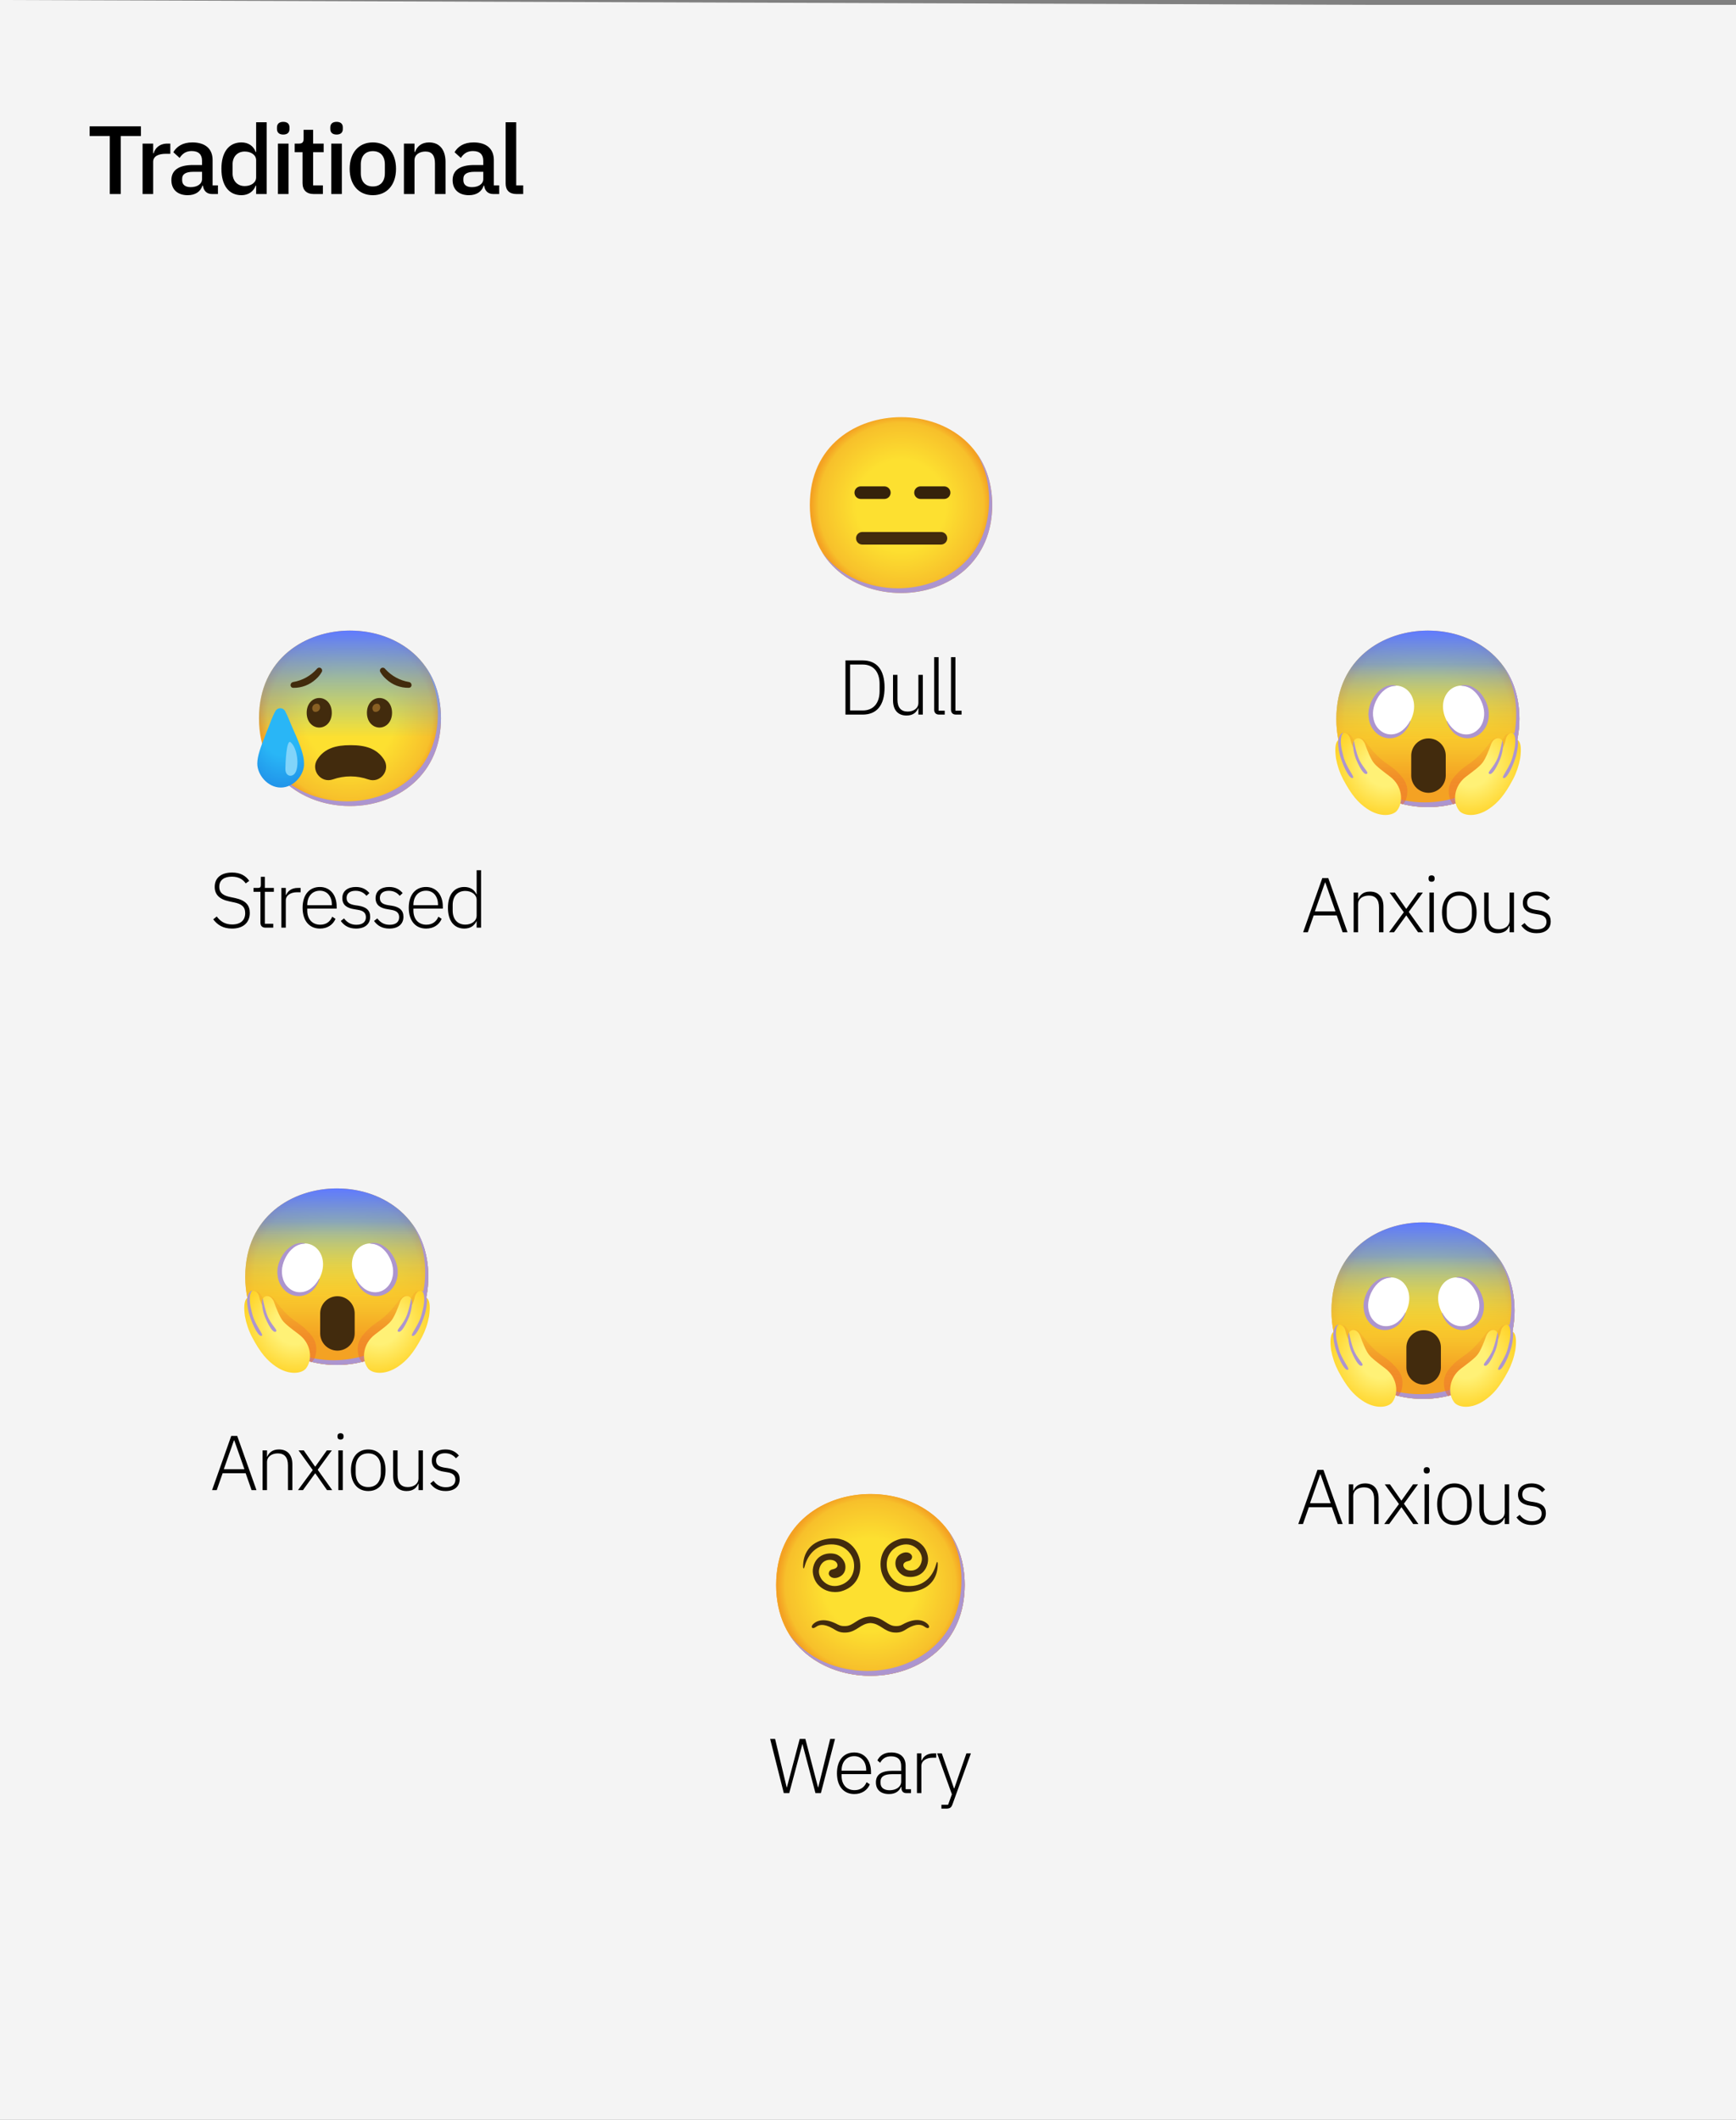 <svg width="358" height="437" viewBox="0 0 358 437" fill="none" xmlns="http://www.w3.org/2000/svg">
<rect x="0" y="0" width="358" height="437" fill="#808080" stroke="none"/>
<path d="M287 1H299H358V437H0V0L281 1H287Z" fill="#F4F4F4"/>
<path d="M185.808 122.254C176.761 122.254 167 116.579 167 104.127C167 91.675 176.761 86 185.808 86C190.834 86 195.471 87.654 198.908 90.669C202.637 93.977 204.616 98.647 204.616 104.127C204.616 109.607 202.637 114.244 198.908 117.552C195.471 120.567 190.802 122.254 185.808 122.254Z" fill="url(#paint0_radial_309_234)"/>
<path d="M201.337 93.351C203.066 96.14 203.967 99.46 203.967 103.154C203.967 108.634 201.989 113.271 198.26 116.579C194.823 119.595 190.153 121.281 185.159 121.281C179.303 121.281 173.161 118.897 169.536 113.842C173.025 119.569 179.588 122.254 185.808 122.254C190.802 122.254 195.471 120.567 198.909 117.552C202.638 114.244 204.616 109.607 204.616 104.127C204.616 99.996 203.491 96.325 201.337 93.351Z" fill="#AC95CF"/>
<path d="M177.507 101.565H182.371" stroke="#35220B" stroke-width="2.594" stroke-linecap="round" stroke-linejoin="round"/>
<path d="M189.829 101.565H194.693" stroke="#35220B" stroke-width="2.594" stroke-linecap="round" stroke-linejoin="round"/>
<path d="M194.044 112.266H177.831C177.114 112.266 176.534 111.686 176.534 110.969C176.534 110.252 177.114 109.672 177.831 109.672H194.044C194.761 109.672 195.341 110.252 195.341 110.969C195.341 111.686 194.761 112.266 194.044 112.266Z" fill="#422B0D"/>
<path d="M174.352 147.317H177.904C180.768 147.317 182.416 145.445 182.416 141.733C182.416 138.021 180.768 136.149 177.904 136.149H174.352V147.317ZM175.312 146.469V136.997H177.92C180.112 136.997 181.392 138.517 181.392 140.997V142.469C181.392 144.949 180.112 146.469 177.92 146.469H175.312ZM189.392 147.317H190.304V139.125H189.392V144.869C189.392 146.101 188.32 146.693 187.184 146.693C185.824 146.693 185.072 145.893 185.072 144.213V139.125H184.16V144.389C184.16 146.389 185.2 147.509 186.944 147.509C188.352 147.509 189.024 146.789 189.328 146.021H189.392V147.317ZM194.824 147.317V146.517H193.56V135.477H192.648V146.325C192.648 146.917 193 147.317 193.656 147.317H194.824ZM198.293 147.317V146.517H197.029V135.477H196.117V146.325C196.117 146.917 196.469 147.317 197.125 147.317H198.293Z" fill="black"/>
<path d="M72.174 166.174C63.147 166.174 53.408 160.512 53.408 148.087C53.408 135.662 63.147 130 72.174 130C77.19 130 81.817 131.65 85.246 134.659C88.967 137.96 90.941 142.619 90.941 148.087C90.941 153.555 88.967 158.182 85.246 161.483C81.817 164.492 77.157 166.174 72.174 166.174Z" fill="url(#paint1_radial_309_234)"/>
<path d="M87.67 137.335C89.395 140.118 90.294 143.431 90.294 147.117C90.294 152.585 88.321 157.212 84.6 160.512C81.17 163.521 76.51 165.204 71.528 165.204C65.684 165.204 59.556 162.826 55.938 157.781C59.42 163.495 65.969 166.174 72.175 166.174C77.158 166.174 81.817 164.492 85.247 161.483C88.968 158.182 90.942 153.555 90.942 148.087C90.942 143.965 89.819 140.302 87.67 137.335Z" fill="#AC95CF"/>
<path d="M72.174 166.174C63.147 166.174 53.408 160.512 53.408 148.087C53.408 135.662 63.147 130 72.174 130C77.19 130 81.817 131.65 85.246 134.659C88.967 137.96 90.941 142.619 90.941 148.087C90.941 153.555 88.967 158.182 85.246 161.483C81.817 164.492 77.157 166.174 72.174 166.174Z" fill="url(#paint2_linear_309_234)"/>
<path d="M72.304 160.059C73.55 160.059 74.786 160.272 75.96 160.683C78.452 161.554 80.61 158.742 79.163 156.542C77.656 154.267 75.31 153.62 72.304 153.62C69.298 153.62 66.956 154.238 65.448 156.532C63.998 158.735 66.159 161.541 68.651 160.674C69.826 160.263 71.061 160.056 72.304 160.059Z" fill="#422B0D"/>
<path d="M57.912 162.356C55.175 162.356 53.059 159.7 53.059 157.425C53.059 155.827 53.774 153.973 54.786 151.404C54.913 151.025 55.081 150.643 55.249 150.223C55.731 149.019 56.155 147.715 56.802 146.586C57.109 146.036 57.805 145.842 58.352 146.149C58.533 146.253 58.685 146.401 58.789 146.586C59.391 147.696 59.805 148.896 60.429 150.297C62.199 154.257 62.694 155.859 62.694 157.458C62.756 159.713 60.607 162.356 57.912 162.356Z" fill="url(#paint3_radial_309_234)"/>
<path d="M60.873 159.331C60.255 160.302 58.85 160.108 58.85 158.519C58.85 157.503 59.057 152.287 59.931 153.018C61.348 154.206 61.753 157.979 60.873 159.331Z" fill="#81D4FA"/>
<path d="M60.459 140.603C59.747 140.73 59.711 141.765 60.488 141.801C62.203 141.826 63.859 141.192 65.121 140.031C65.6 139.616 66.008 139.128 66.322 138.578C66.51 138.309 66.445 137.94 66.18 137.75C65.914 137.559 65.542 137.627 65.351 137.892L65.319 137.924C64.047 139.345 62.336 140.286 60.459 140.603Z" fill="#422B0D"/>
<path d="M79.462 137.934L79.429 137.902C79.242 137.633 78.87 137.569 78.601 137.756C78.332 137.944 78.268 138.316 78.459 138.585C78.776 139.131 79.183 139.62 79.666 140.031C80.927 141.192 82.584 141.823 84.299 141.794C85.076 141.759 85.04 140.723 84.325 140.597C82.448 140.283 80.737 139.345 79.462 137.934Z" fill="#422B0D"/>
<path d="M65.833 143.894C64.478 143.894 63.245 145.039 63.245 146.942C63.245 148.845 64.478 149.987 65.833 149.987C67.192 149.987 68.422 148.841 68.422 146.942C68.422 145.043 67.205 143.894 65.833 143.894Z" fill="#422B0D"/>
<path d="M65.72 145.165C65.26 144.945 64.707 145.139 64.484 145.599C64.312 145.958 64.39 146.388 64.678 146.667C65.137 146.887 65.69 146.693 65.914 146.233C66.085 145.874 66.007 145.444 65.72 145.165Z" fill="#896024"/>
<path d="M78.258 143.894C76.902 143.894 75.669 145.039 75.669 146.942C75.669 148.845 76.902 149.987 78.258 149.987C79.614 149.987 80.846 148.841 80.846 146.942C80.846 145.043 79.614 143.894 78.258 143.894Z" fill="#422B0D"/>
<path d="M78.128 145.165C77.668 144.945 77.115 145.139 76.892 145.599C76.72 145.958 76.798 146.388 77.086 146.667C77.546 146.887 78.099 146.693 78.322 146.233C78.493 145.874 78.416 145.444 78.128 145.165Z" fill="#896024"/>
<path d="M47.846 191.43C50.118 191.43 51.511 190.23 51.511 188.198C51.511 186.662 50.727 185.622 48.502 185.142L47.511 184.934C46.118 184.646 45.222 184.134 45.222 182.806C45.222 181.43 46.215 180.726 47.815 180.726C49.158 180.726 50.054 181.238 50.678 182.118L51.398 181.59C50.663 180.518 49.526 179.878 47.862 179.878C45.718 179.878 44.279 180.886 44.279 182.838C44.279 184.39 45.206 185.398 47.319 185.83L48.31 186.038C49.734 186.342 50.566 186.87 50.566 188.246C50.566 189.718 49.606 190.582 47.879 190.582C46.422 190.582 45.478 189.974 44.694 188.934L43.974 189.526C44.839 190.678 46.023 191.43 47.846 191.43ZM56.347 191.238V190.438H54.619V183.846H56.475V183.046H54.619V180.758H53.787V182.422C53.787 182.886 53.659 183.046 53.211 183.046H52.283V183.846H53.707V190.23C53.707 190.838 54.059 191.238 54.715 191.238H56.347ZM58.938 191.238V185.638C58.938 184.582 59.914 183.942 61.274 183.942H61.994V183.046H61.45C60.042 183.046 59.322 183.75 59.002 184.518H58.938V183.046H58.026V191.238H58.938ZM65.986 191.43C67.538 191.43 68.674 190.63 69.186 189.43L68.514 188.982C68.066 190.054 67.202 190.63 66.034 190.63C64.354 190.63 63.362 189.43 63.362 187.718V187.318H69.426V186.886C69.426 184.486 68.066 182.854 65.97 182.854C63.794 182.854 62.402 184.454 62.402 187.142C62.402 189.83 63.794 191.43 65.986 191.43ZM65.97 183.622C67.442 183.622 68.434 184.758 68.434 186.486V186.614H63.362V186.534C63.362 184.806 64.386 183.622 65.97 183.622ZM73.425 191.43C75.234 191.43 76.338 190.518 76.338 188.998C76.338 187.686 75.553 186.966 73.889 186.71L73.234 186.614C72.066 186.422 71.474 186.054 71.474 185.11C71.474 184.182 72.162 183.638 73.329 183.638C74.466 183.638 75.138 184.166 75.57 184.678L76.177 184.118C75.57 183.382 74.737 182.854 73.377 182.854C71.793 182.854 70.594 183.622 70.594 185.158C70.594 186.63 71.618 187.222 73.106 187.446L73.778 187.558C74.962 187.734 75.457 188.23 75.457 189.094C75.457 190.086 74.737 190.646 73.49 190.646C72.401 190.646 71.618 190.214 70.945 189.334L70.273 189.862C71.01 190.87 72.001 191.43 73.425 191.43ZM80.285 191.43C82.094 191.43 83.198 190.518 83.198 188.998C83.198 187.686 82.413 186.966 80.749 186.71L80.094 186.614C78.925 186.422 78.334 186.054 78.334 185.11C78.334 184.182 79.022 183.638 80.189 183.638C81.326 183.638 81.998 184.166 82.43 184.678L83.037 184.118C82.43 183.382 81.597 182.854 80.237 182.854C78.653 182.854 77.454 183.622 77.454 185.158C77.454 186.63 78.478 187.222 79.966 187.446L80.638 187.558C81.822 187.734 82.317 188.23 82.317 189.094C82.317 190.086 81.597 190.646 80.35 190.646C79.261 190.646 78.478 190.214 77.805 189.334L77.133 189.862C77.87 190.87 78.862 191.43 80.285 191.43ZM87.879 191.43C89.43 191.43 90.567 190.63 91.079 189.43L90.406 188.982C89.959 190.054 89.094 190.63 87.927 190.63C86.246 190.63 85.254 189.43 85.254 187.718V187.318H91.319V186.886C91.319 184.486 89.959 182.854 87.862 182.854C85.686 182.854 84.294 184.454 84.294 187.142C84.294 189.83 85.686 191.43 87.879 191.43ZM87.862 183.622C89.335 183.622 90.326 184.758 90.326 186.486V186.614H85.254V186.534C85.254 184.806 86.278 183.622 87.862 183.622ZM98.294 191.238H99.206V179.398H98.294V184.358H98.246C97.846 183.446 96.998 182.854 95.75 182.854C93.654 182.854 92.374 184.438 92.374 187.142C92.374 189.846 93.654 191.43 95.75 191.43C96.998 191.43 97.814 190.838 98.246 189.926H98.294V191.238ZM95.958 190.614C94.326 190.614 93.35 189.478 93.35 187.718V186.566C93.35 184.806 94.326 183.67 95.958 183.67C97.222 183.67 98.294 184.422 98.294 185.494V188.742C98.294 189.894 97.222 190.614 95.958 190.614Z" fill="black"/>
<path d="M293.457 288.393C284.375 288.393 274.577 282.696 274.577 270.196C274.577 257.697 284.375 252 293.457 252C298.503 252 303.158 253.66 306.608 256.687C310.352 260.008 312.337 264.695 312.337 270.196C312.337 275.698 310.352 280.353 306.608 283.673C303.158 286.7 298.47 288.393 293.457 288.393Z" fill="url(#paint4_radial_309_234)"/>
<path d="M309.043 259.38C310.778 262.179 311.683 265.512 311.683 269.22C311.683 274.721 309.697 279.376 305.954 282.697C302.503 285.724 297.816 287.417 292.803 287.417C286.924 287.417 280.758 285.024 277.119 279.949C280.622 285.698 287.21 288.393 293.454 288.393C298.467 288.393 303.154 286.7 306.605 283.673C310.348 280.353 312.334 275.698 312.334 270.197C312.334 266.05 311.204 262.365 309.043 259.38Z" fill="#AC95CF"/>
<path d="M293.457 288.393C284.375 288.393 274.577 282.696 274.577 270.196C274.577 257.697 284.375 252 293.457 252C298.503 252 303.158 253.66 306.608 256.687C310.352 260.008 312.337 264.695 312.337 270.196C312.337 275.698 310.352 280.353 306.608 283.673C303.158 286.7 298.47 288.393 293.457 288.393Z" fill="url(#paint5_linear_309_234)"/>
<path d="M293.457 288.393C284.375 288.393 274.577 282.696 274.577 270.196C274.577 257.697 284.375 252 293.457 252C298.503 252 303.158 253.66 306.608 256.687C310.352 260.008 312.337 264.695 312.337 270.196C312.337 275.698 310.352 280.353 306.608 283.673C303.158 286.7 298.47 288.393 293.457 288.393Z" fill="url(#paint6_linear_309_234)"/>
<path d="M309.043 259.38C310.778 262.179 311.683 265.512 311.683 269.22C311.683 274.721 309.697 279.376 305.954 282.697C302.503 285.724 297.816 287.417 292.803 287.417C286.924 287.417 280.758 285.024 277.119 279.949C280.622 285.698 287.21 288.393 293.454 288.393C298.467 288.393 303.154 286.7 306.605 283.673C310.348 280.353 312.334 275.698 312.334 270.197C312.334 266.05 311.204 262.365 309.043 259.38Z" fill="#AC95CF"/>
<path d="M293.585 285.442C291.625 285.429 290.04 283.844 290.027 281.884V277.782C290.027 275.816 291.619 274.224 293.585 274.224C295.551 274.224 297.143 275.816 297.143 277.782V281.887C297.13 283.847 295.545 285.429 293.585 285.442Z" fill="#422B0D"/>
<path d="M286.843 263.336C287.507 263.336 288.158 263.528 288.718 263.886C290.554 265.048 291.322 267.792 289.841 270.628C288.819 272.581 287.283 273.483 285.828 273.483C285.164 273.483 284.513 273.29 283.953 272.932C282.117 271.77 281.348 269.026 282.83 266.191C283.852 264.238 285.385 263.336 286.843 263.336Z" fill="white"/>
<path opacity="0.66" d="M311.47 273.487C311.024 273.161 311.08 272.8 309.843 273.298C309.332 273.506 308.746 274.678 308.746 274.678C308.746 274.678 307.863 272.914 306.119 275.261C302.948 279.519 301.561 279.323 299.696 281.276C298.495 282.526 297.457 283.718 297.857 286.084C298.082 287.406 298.71 287.767 298.71 287.767C298.71 287.767 299.094 287.767 302.863 285.814C306.633 283.861 309.924 281.097 311.734 276.67" fill="url(#paint7_linear_309_234)"/>
<path d="M301.315 282.119C302.731 281.045 304.098 280.058 304.743 279.209C305.387 278.359 306.081 276.579 306.497 275.413C306.914 274.248 308.125 273.678 308.776 274.674C308.945 274.941 308.812 275.976 308.776 276.373C309.131 275.784 309.381 275.136 309.518 274.463C309.844 272.874 311.504 272.36 311.797 274.495C311.797 274.495 313.031 274.544 312.484 278.372C312.21 279.863 311.719 281.308 311.019 282.653C309.264 285.96 307.891 287.493 306.113 288.711C303.333 290.612 300.7 290.159 299.876 289.078C298.47 287.22 298.848 283.991 301.315 282.119Z" fill="url(#paint8_radial_309_234)"/>
<path d="M308.76 274.672C308.76 275.307 308.148 277.517 307.917 278.084C307.119 280.183 305.664 281.16 306.071 281.492C306.478 281.824 307.256 281.118 308.379 278.452C308.724 277.543 308.926 276.59 308.972 275.62C308.968 275.291 308.897 274.968 308.76 274.672Z" fill="#AC95CF"/>
<path d="M310.903 273.065C311.316 273.244 311.931 274.422 311.01 277.723C310.441 280.216 308.546 282.156 309.002 282.374C309.539 282.736 310.766 280.701 311.635 277.882C311.863 277.029 312.006 276.157 312.055 275.278C312.068 274.835 311.918 273.185 310.903 273.065Z" fill="#AC95CF"/>
<path opacity="0.66" d="M275.527 273.487C275.973 273.161 275.918 272.8 277.155 273.298C277.666 273.506 278.252 274.678 278.252 274.678C278.252 274.678 279.134 272.914 280.879 275.261C284.049 279.519 285.436 279.323 287.301 281.276C288.499 282.526 289.538 283.718 289.137 286.084C288.916 287.406 288.288 287.767 288.288 287.767C288.288 287.767 287.663 287.767 284.665 286.237C284.407 286.107 284.43 285.974 284.134 285.817C280.364 283.864 277.073 281.101 275.264 276.674" fill="url(#paint9_linear_309_234)"/>
<path d="M285.685 282.119C284.269 281.045 282.902 280.058 282.257 279.209C281.613 278.359 280.919 276.579 280.499 275.413C280.08 274.248 278.872 273.678 278.237 274.674C278.068 274.941 278.201 275.976 278.237 276.373C277.879 275.784 277.622 275.136 277.482 274.463C277.156 272.874 275.496 272.36 275.203 274.495C275.203 274.495 273.97 274.544 274.516 278.372C274.79 279.863 275.281 281.308 275.981 282.653C277.733 285.96 279.109 287.493 280.887 288.711C283.663 290.612 286.297 290.159 287.124 289.078C288.52 287.22 288.152 283.991 285.685 282.119Z" fill="url(#paint10_radial_309_234)"/>
<path d="M278.236 274.672C278.236 275.307 278.848 277.517 279.08 278.084C279.877 280.183 281.329 281.16 280.925 281.492C280.522 281.824 279.737 281.118 278.614 278.452C278.269 277.543 278.07 276.59 278.025 275.62C278.025 275.291 278.097 274.968 278.236 274.672Z" fill="#AC95CF"/>
<path d="M276.092 273.065C275.682 273.244 275.066 274.422 275.988 277.716C276.557 280.21 278.452 282.15 277.996 282.368C277.459 282.729 276.232 280.695 275.363 277.876C275.135 277.023 274.991 276.15 274.943 275.272C274.93 274.835 275.079 273.185 276.092 273.065Z" fill="#AC95CF"/>
<path d="M289.883 270.647C289.642 271.497 289.196 272.272 288.581 272.907C287.917 273.593 287.041 274.036 286.097 274.166C285.085 274.293 284.06 274.03 283.233 273.434C282.419 272.841 281.807 272.008 281.485 271.054C281.41 270.823 281.348 270.586 281.302 270.345C281.26 270.107 281.231 269.866 281.215 269.625L281.192 269.251L281.208 268.893C281.218 268.655 281.244 268.421 281.289 268.186C281.468 267.288 281.823 266.432 282.331 265.67C282.823 264.892 283.493 264.244 284.284 263.776C285.056 263.31 285.97 263.141 286.859 263.297V263.392C286.035 263.408 285.235 263.688 284.58 264.189C283.929 264.687 283.392 265.322 283.005 266.045C282.598 266.754 282.325 267.529 282.191 268.336C282.067 269.144 282.136 269.967 282.393 270.742C282.64 271.517 283.119 272.2 283.767 272.695C284.414 273.199 285.225 273.45 286.045 273.398C286.859 273.339 287.637 273.027 288.265 272.506C288.9 271.982 289.421 271.338 289.798 270.605L289.883 270.647Z" fill="#AC95CF"/>
<path d="M300.359 263.336C301.817 263.336 303.35 264.248 304.373 266.191C305.86 269.013 305.086 271.77 303.25 272.932C302.69 273.294 302.039 273.486 301.375 273.486C299.92 273.486 298.383 272.574 297.361 270.631C295.864 267.805 296.648 265.048 298.484 263.886C299.044 263.528 299.695 263.336 300.359 263.336Z" fill="white"/>
<path d="M300.36 263.285C301.249 263.129 302.164 263.298 302.935 263.764C303.726 264.232 304.397 264.88 304.888 265.658C305.399 266.43 305.754 267.292 305.93 268.2C305.972 268.435 306.002 268.669 306.011 268.907V269.265V269.626C305.992 270.111 305.901 270.593 305.744 271.055C305.422 272.009 304.813 272.839 303.996 273.432C303.17 274.03 302.147 274.291 301.135 274.164C300.181 274.037 299.299 273.594 298.632 272.904C298.017 272.273 297.567 271.498 297.33 270.648L297.414 270.603C297.789 271.332 298.306 271.98 298.938 272.507C299.569 273.031 300.347 273.344 301.164 273.402C301.985 273.454 302.795 273.204 303.443 272.699C304.087 272.201 304.566 271.521 304.813 270.746C305.071 269.971 305.139 269.148 305.015 268.34C304.888 267.533 304.618 266.752 304.214 266.039C303.827 265.316 303.29 264.682 302.639 264.184C301.985 263.682 301.184 263.402 300.36 263.386V263.285Z" fill="#AC95CF"/>
<path d="M276.887 314.191L272.919 303.023H271.687L267.735 314.191H268.695L269.911 310.719H274.663L275.879 314.191H276.887ZM274.407 309.887H270.151L272.247 303.935H272.311L274.407 309.887ZM279.063 314.191V308.431C279.063 307.215 280.135 306.623 281.287 306.623C282.647 306.623 283.383 307.423 283.383 309.087V314.191H284.295V308.927C284.295 306.927 283.271 305.807 281.527 305.807C280.215 305.807 279.479 306.447 279.111 307.295H279.063V305.999H278.151V314.191H279.063ZM285.454 314.191H286.478L288.99 310.735H289.022L291.438 314.191H292.51L289.518 309.999L292.43 305.999H291.406L289.022 309.343H288.974L286.638 305.999H285.566L288.494 310.063L285.454 314.191ZM294.225 303.775C294.657 303.775 294.849 303.535 294.849 303.199V303.039C294.849 302.703 294.657 302.463 294.225 302.463C293.793 302.463 293.601 302.703 293.601 303.039V303.199C293.601 303.535 293.793 303.775 294.225 303.775ZM293.777 314.191H294.689V305.999H293.777V314.191ZM299.94 314.383C302.1 314.383 303.508 312.783 303.508 310.095C303.508 307.407 302.1 305.807 299.94 305.807C297.78 305.807 296.372 307.407 296.372 310.095C296.372 312.783 297.78 314.383 299.94 314.383ZM299.94 313.567C298.356 313.567 297.348 312.511 297.348 310.607V309.583C297.348 307.663 298.356 306.623 299.94 306.623C301.524 306.623 302.532 307.679 302.532 309.583V310.607C302.532 312.527 301.524 313.567 299.94 313.567ZM310.305 314.191H311.217V305.999H310.305V311.743C310.305 312.975 309.233 313.567 308.097 313.567C306.737 313.567 305.985 312.767 305.985 311.087V305.999H305.073V311.263C305.073 313.263 306.113 314.383 307.857 314.383C309.265 314.383 309.937 313.663 310.241 312.895H310.305V314.191ZM315.88 314.383C317.688 314.383 318.792 313.471 318.792 311.951C318.792 310.639 318.008 309.919 316.344 309.663L315.688 309.567C314.52 309.375 313.928 309.007 313.928 308.063C313.928 307.135 314.616 306.591 315.784 306.591C316.92 306.591 317.592 307.119 318.024 307.631L318.632 307.071C318.024 306.335 317.192 305.807 315.832 305.807C314.248 305.807 313.048 306.575 313.048 308.111C313.048 309.583 314.072 310.175 315.56 310.399L316.232 310.511C317.416 310.687 317.912 311.183 317.912 312.047C317.912 313.039 317.192 313.599 315.944 313.599C314.856 313.599 314.072 313.167 313.4 312.287L312.728 312.815C313.464 313.823 314.456 314.383 315.88 314.383Z" fill="black"/>
<path d="M69.457 281.393C60.375 281.393 50.577 275.696 50.577 263.197C50.577 250.697 60.375 245 69.457 245C74.503 245 79.158 246.66 82.608 249.687C86.352 253.008 88.337 257.695 88.337 263.197C88.337 268.698 86.352 273.353 82.608 276.673C79.158 279.7 74.47 281.393 69.457 281.393Z" fill="url(#paint11_radial_309_234)"/>
<path d="M85.043 252.38C86.778 255.179 87.683 258.512 87.683 262.22C87.683 267.721 85.697 272.376 81.954 275.697C78.503 278.724 73.816 280.417 68.802 280.417C62.924 280.417 56.758 278.024 53.119 272.949C56.622 278.698 63.21 281.393 69.454 281.393C74.467 281.393 79.154 279.701 82.605 276.673C86.348 273.353 88.334 268.698 88.334 263.197C88.334 259.05 87.204 255.365 85.043 252.38Z" fill="#AC95CF"/>
<path d="M69.457 281.393C60.375 281.393 50.577 275.696 50.577 263.197C50.577 250.697 60.375 245 69.457 245C74.503 245 79.158 246.66 82.608 249.687C86.352 253.008 88.337 257.695 88.337 263.197C88.337 268.698 86.352 273.353 82.608 276.673C79.158 279.7 74.47 281.393 69.457 281.393Z" fill="url(#paint12_linear_309_234)"/>
<path d="M69.457 281.393C60.375 281.393 50.577 275.696 50.577 263.197C50.577 250.697 60.375 245 69.457 245C74.503 245 79.158 246.66 82.608 249.687C86.352 253.008 88.337 257.695 88.337 263.197C88.337 268.698 86.352 273.353 82.608 276.673C79.158 279.7 74.47 281.393 69.457 281.393Z" fill="url(#paint13_linear_309_234)"/>
<path d="M85.043 252.38C86.778 255.179 87.683 258.512 87.683 262.22C87.683 267.721 85.697 272.376 81.954 275.697C78.503 278.724 73.816 280.417 68.802 280.417C62.924 280.417 56.758 278.024 53.119 272.949C56.622 278.698 63.21 281.393 69.454 281.393C74.467 281.393 79.154 279.701 82.605 276.673C86.348 273.353 88.334 268.698 88.334 263.197C88.334 259.05 87.204 255.365 85.043 252.38Z" fill="#AC95CF"/>
<path d="M69.585 278.442C67.625 278.429 66.04 276.844 66.027 274.884V270.782C66.027 268.816 67.619 267.224 69.585 267.224C71.551 267.224 73.143 268.816 73.143 270.782V274.887C73.13 276.847 71.544 278.429 69.585 278.442Z" fill="#422B0D"/>
<path d="M62.843 256.336C63.507 256.336 64.158 256.528 64.718 256.886C66.554 258.048 67.322 260.792 65.841 263.628C64.819 265.581 63.283 266.483 61.828 266.483C61.163 266.483 60.512 266.29 59.953 265.932C58.117 264.77 57.348 262.026 58.83 259.191C59.852 257.238 61.385 256.336 62.843 256.336Z" fill="white"/>
<path opacity="0.66" d="M87.47 266.487C87.024 266.161 87.08 265.8 85.843 266.298C85.332 266.506 84.746 267.678 84.746 267.678C84.746 267.678 83.864 265.914 82.119 268.261C78.948 272.519 77.561 272.323 75.696 274.277C74.495 275.527 73.457 276.718 73.857 279.084C74.082 280.406 74.71 280.767 74.71 280.767C74.71 280.767 75.094 280.767 78.864 278.814C82.633 276.861 85.924 274.097 87.734 269.67" fill="url(#paint14_linear_309_234)"/>
<path d="M77.315 275.119C78.731 274.045 80.098 273.058 80.743 272.209C81.387 271.359 82.081 269.579 82.497 268.413C82.914 267.248 84.125 266.678 84.776 267.674C84.945 267.941 84.812 268.976 84.776 269.373C85.131 268.784 85.381 268.136 85.518 267.463C85.844 265.874 87.504 265.36 87.797 267.495C87.797 267.495 89.031 267.544 88.484 271.372C88.21 272.863 87.719 274.308 87.019 275.653C85.264 278.96 83.891 280.493 82.113 281.711C79.333 283.612 76.7 283.159 75.876 282.078C74.47 280.22 74.848 276.991 77.315 275.119Z" fill="url(#paint15_radial_309_234)"/>
<path d="M84.76 267.672C84.76 268.307 84.148 270.517 83.917 271.084C83.119 273.183 81.664 274.16 82.071 274.492C82.478 274.824 83.256 274.117 84.379 271.451C84.724 270.543 84.926 269.589 84.971 268.619C84.968 268.291 84.897 267.968 84.76 267.672Z" fill="#AC95CF"/>
<path d="M86.903 266.065C87.316 266.244 87.931 267.422 87.01 270.723C86.44 273.216 84.546 275.156 85.002 275.374C85.539 275.736 86.766 273.701 87.635 270.882C87.863 270.029 88.006 269.157 88.055 268.278C88.068 267.835 87.918 266.185 86.903 266.065Z" fill="#AC95CF"/>
<path opacity="0.66" d="M51.527 266.487C51.973 266.161 51.918 265.8 53.155 266.298C53.666 266.506 54.252 267.678 54.252 267.678C54.252 267.678 55.134 265.914 56.879 268.261C60.049 272.519 61.436 272.323 63.301 274.276C64.499 275.526 65.537 276.718 65.137 279.084C64.916 280.406 64.287 280.767 64.287 280.767C64.287 280.767 63.662 280.767 60.664 279.237C60.407 279.107 60.43 278.974 60.134 278.817C56.364 276.864 53.073 274.101 51.263 269.674" fill="url(#paint16_linear_309_234)"/>
<path d="M61.685 275.119C60.269 274.045 58.902 273.058 58.257 272.209C57.613 271.359 56.919 269.579 56.499 268.413C56.08 267.248 54.872 266.678 54.237 267.674C54.068 267.941 54.201 268.976 54.237 269.373C53.879 268.784 53.622 268.136 53.482 267.463C53.156 265.874 51.496 265.36 51.203 267.495C51.203 267.495 49.969 267.544 50.516 271.372C50.79 272.863 51.281 274.308 51.981 275.653C53.733 278.96 55.109 280.493 56.887 281.711C59.663 283.612 62.297 283.159 63.124 282.078C64.52 280.22 64.152 276.991 61.685 275.119Z" fill="url(#paint17_radial_309_234)"/>
<path d="M54.236 267.672C54.236 268.307 54.849 270.517 55.08 271.084C55.877 273.183 57.329 274.16 56.925 274.492C56.522 274.824 55.737 274.117 54.614 271.451C54.269 270.543 54.071 269.589 54.025 268.619C54.025 268.291 54.096 267.968 54.236 267.672Z" fill="#AC95CF"/>
<path d="M52.092 266.065C51.681 266.244 51.066 267.422 51.987 270.716C52.557 273.21 54.452 275.15 53.996 275.368C53.459 275.729 52.232 273.695 51.362 270.876C51.135 270.023 50.991 269.15 50.943 268.272C50.93 267.835 51.079 266.185 52.092 266.065Z" fill="#AC95CF"/>
<path d="M65.883 263.647C65.642 264.497 65.196 265.272 64.581 265.907C63.917 266.593 63.041 267.036 62.097 267.166C61.085 267.293 60.06 267.03 59.233 266.434C58.419 265.841 57.807 265.008 57.485 264.054C57.41 263.823 57.348 263.586 57.303 263.345C57.26 263.107 57.231 262.866 57.215 262.625L57.192 262.251L57.208 261.893C57.218 261.655 57.244 261.421 57.289 261.187C57.468 260.288 57.823 259.432 58.331 258.67C58.823 257.892 59.493 257.245 60.284 256.776C61.056 256.31 61.97 256.141 62.859 256.297V256.392C62.035 256.408 61.235 256.688 60.581 257.189C59.929 257.687 59.392 258.322 59.005 259.045C58.598 259.754 58.325 260.529 58.191 261.336C58.068 262.144 58.136 262.967 58.393 263.742C58.64 264.517 59.119 265.2 59.767 265.695C60.414 266.2 61.225 266.45 62.045 266.398C62.859 266.34 63.637 266.027 64.265 265.506C64.9 264.982 65.421 264.338 65.799 263.605L65.883 263.647Z" fill="#AC95CF"/>
<path d="M76.359 256.336C77.817 256.336 79.35 257.248 80.373 259.191C81.86 262.013 81.085 264.77 79.249 265.932C78.69 266.294 78.039 266.486 77.374 266.486C75.919 266.486 74.383 265.574 73.361 263.631C71.864 260.805 72.648 258.048 74.484 256.886C75.044 256.528 75.695 256.336 76.359 256.336Z" fill="white"/>
<path d="M76.36 256.285C77.249 256.129 78.164 256.298 78.935 256.764C79.726 257.232 80.397 257.88 80.888 258.658C81.399 259.43 81.754 260.292 81.93 261.201C81.972 261.435 82.001 261.669 82.011 261.907V262.265V262.626C81.992 263.111 81.901 263.593 81.744 264.055C81.422 265.009 80.813 265.839 79.996 266.432C79.169 267.031 78.147 267.291 77.135 267.164C76.181 267.037 75.299 266.594 74.632 265.904C74.017 265.273 73.567 264.498 73.33 263.648L73.414 263.603C73.789 264.332 74.306 264.98 74.938 265.507C75.569 266.031 76.347 266.344 77.164 266.402C77.985 266.454 78.795 266.204 79.443 265.699C80.088 265.201 80.566 264.521 80.813 263.746C81.07 262.971 81.139 262.148 81.015 261.34C80.888 260.533 80.618 259.752 80.214 259.039C79.827 258.316 79.29 257.682 78.639 257.184C77.985 256.682 77.184 256.402 76.36 256.386V256.285Z" fill="#AC95CF"/>
<path d="M52.887 307.191L48.919 296.023H47.687L43.735 307.191H44.695L45.911 303.719H50.663L51.879 307.191H52.887ZM50.407 302.887H46.151L48.247 296.935H48.311L50.407 302.887ZM55.063 307.191V301.431C55.063 300.215 56.135 299.623 57.287 299.623C58.647 299.623 59.383 300.423 59.383 302.087V307.191H60.295V301.927C60.295 299.927 59.271 298.807 57.527 298.807C56.215 298.807 55.479 299.447 55.111 300.295H55.063V298.999H54.151V307.191H55.063ZM61.454 307.191H62.478L64.99 303.735H65.022L67.438 307.191H68.51L65.518 302.999L68.43 298.999H67.406L65.022 302.343H64.974L62.638 298.999H61.566L64.494 303.063L61.454 307.191ZM70.225 296.775C70.657 296.775 70.849 296.535 70.849 296.199V296.039C70.849 295.703 70.657 295.463 70.225 295.463C69.793 295.463 69.601 295.703 69.601 296.039V296.199C69.601 296.535 69.793 296.775 70.225 296.775ZM69.777 307.191H70.689V298.999H69.777V307.191ZM75.94 307.383C78.1 307.383 79.508 305.783 79.508 303.095C79.508 300.407 78.1 298.807 75.94 298.807C73.78 298.807 72.372 300.407 72.372 303.095C72.372 305.783 73.78 307.383 75.94 307.383ZM75.94 306.567C74.356 306.567 73.348 305.511 73.348 303.607V302.583C73.348 300.663 74.356 299.623 75.94 299.623C77.524 299.623 78.532 300.679 78.532 302.583V303.607C78.532 305.527 77.524 306.567 75.94 306.567ZM86.305 307.191H87.217V298.999H86.305V304.743C86.305 305.975 85.233 306.567 84.097 306.567C82.737 306.567 81.985 305.767 81.985 304.087V298.999H81.073V304.263C81.073 306.263 82.113 307.383 83.857 307.383C85.265 307.383 85.937 306.663 86.241 305.895H86.305V307.191ZM91.88 307.383C93.688 307.383 94.792 306.471 94.792 304.951C94.792 303.639 94.008 302.919 92.344 302.663L91.688 302.567C90.52 302.375 89.928 302.007 89.928 301.063C89.928 300.135 90.616 299.591 91.784 299.591C92.92 299.591 93.592 300.119 94.024 300.631L94.632 300.071C94.024 299.335 93.192 298.807 91.832 298.807C90.248 298.807 89.048 299.575 89.048 301.111C89.048 302.583 90.072 303.175 91.56 303.399L92.232 303.511C93.416 303.687 93.912 304.183 93.912 305.047C93.912 306.039 93.192 306.599 91.944 306.599C90.856 306.599 90.072 306.167 89.4 305.287L88.728 305.815C89.464 306.823 90.456 307.383 91.88 307.383Z" fill="black"/>
<path d="M294.457 166.393C285.375 166.393 275.577 160.696 275.577 148.197C275.577 135.697 285.375 130 294.457 130C299.503 130 304.158 131.66 307.608 134.687C311.352 138.008 313.337 142.695 313.337 148.197C313.337 153.698 311.352 158.353 307.608 161.673C304.158 164.7 299.47 166.393 294.457 166.393Z" fill="url(#paint18_radial_309_234)"/>
<path d="M310.043 137.38C311.778 140.179 312.683 143.513 312.683 147.22C312.683 152.721 310.697 157.376 306.954 160.697C303.503 163.724 298.816 165.417 293.803 165.417C287.924 165.417 281.758 163.024 278.119 157.949C281.622 163.698 288.21 166.393 294.454 166.393C299.467 166.393 304.154 164.701 307.605 161.673C311.348 158.353 313.334 153.698 313.334 148.197C313.334 144.05 312.204 140.365 310.043 137.38Z" fill="#AC95CF"/>
<path d="M294.457 166.393C285.375 166.393 275.577 160.696 275.577 148.197C275.577 135.697 285.375 130 294.457 130C299.503 130 304.158 131.66 307.608 134.687C311.352 138.008 313.337 142.695 313.337 148.197C313.337 153.698 311.352 158.353 307.608 161.673C304.158 164.7 299.47 166.393 294.457 166.393Z" fill="url(#paint19_linear_309_234)"/>
<path d="M294.457 166.393C285.375 166.393 275.577 160.696 275.577 148.197C275.577 135.697 285.375 130 294.457 130C299.503 130 304.158 131.66 307.608 134.687C311.352 138.008 313.337 142.695 313.337 148.197C313.337 153.698 311.352 158.353 307.608 161.673C304.158 164.7 299.47 166.393 294.457 166.393Z" fill="url(#paint20_linear_309_234)"/>
<path d="M310.043 137.38C311.778 140.179 312.683 143.513 312.683 147.22C312.683 152.721 310.697 157.376 306.954 160.697C303.503 163.724 298.816 165.417 293.803 165.417C287.924 165.417 281.758 163.024 278.119 157.949C281.622 163.698 288.21 166.393 294.454 166.393C299.467 166.393 304.154 164.701 307.605 161.673C311.348 158.353 313.334 153.698 313.334 148.197C313.334 144.05 312.204 140.365 310.043 137.38Z" fill="#AC95CF"/>
<path d="M294.585 163.442C292.625 163.429 291.04 161.844 291.027 159.884V155.783C291.027 153.816 292.619 152.225 294.585 152.225C296.551 152.225 298.143 153.816 298.143 155.783V159.887C298.13 161.847 296.545 163.429 294.585 163.442Z" fill="#422B0D"/>
<path d="M287.843 141.336C288.507 141.336 289.158 141.528 289.718 141.886C291.554 143.048 292.322 145.793 290.841 148.628C289.819 150.581 288.283 151.483 286.828 151.483C286.164 151.483 285.513 151.291 284.953 150.932C283.117 149.77 282.348 147.026 283.83 144.191C284.852 142.238 286.385 141.336 287.843 141.336Z" fill="white"/>
<path opacity="0.66" d="M312.47 151.487C312.024 151.161 312.08 150.8 310.843 151.298C310.332 151.506 309.746 152.678 309.746 152.678C309.746 152.678 308.863 150.914 307.119 153.261C303.948 157.519 302.561 157.323 300.696 159.277C299.495 160.527 298.457 161.718 298.857 164.084C299.082 165.406 299.71 165.767 299.71 165.767C299.71 165.767 300.094 165.767 303.863 163.814C307.633 161.861 310.924 159.097 312.734 154.67" fill="url(#paint21_linear_309_234)"/>
<path d="M302.315 160.119C303.731 159.045 305.098 158.058 305.743 157.209C306.387 156.359 307.081 154.579 307.497 153.413C307.914 152.248 309.125 151.678 309.776 152.674C309.945 152.941 309.812 153.976 309.776 154.374C310.131 153.784 310.381 153.137 310.518 152.463C310.844 150.874 312.504 150.36 312.797 152.495C312.797 152.495 314.031 152.544 313.484 156.372C313.21 157.863 312.719 159.308 312.019 160.653C310.264 163.96 308.891 165.493 307.113 166.711C304.333 168.612 301.7 168.159 300.876 167.079C299.47 165.22 299.848 161.991 302.315 160.119Z" fill="url(#paint22_radial_309_234)"/>
<path d="M309.76 152.672C309.76 153.307 309.148 155.517 308.917 156.084C308.119 158.183 306.664 159.16 307.071 159.492C307.478 159.824 308.256 159.118 309.379 156.452C309.724 155.543 309.926 154.59 309.972 153.62C309.968 153.291 309.897 152.969 309.76 152.672Z" fill="#AC95CF"/>
<path d="M311.903 151.065C312.316 151.244 312.931 152.422 312.01 155.723C311.441 158.216 309.546 160.156 310.002 160.374C310.539 160.736 311.766 158.701 312.635 155.882C312.863 155.029 313.006 154.157 313.055 153.278C313.068 152.835 312.918 151.185 311.903 151.065Z" fill="#AC95CF"/>
<path opacity="0.66" d="M276.527 151.487C276.973 151.161 276.918 150.8 278.155 151.298C278.666 151.506 279.252 152.678 279.252 152.678C279.252 152.678 280.134 150.914 281.879 153.261C285.049 157.519 286.436 157.323 288.301 159.276C289.499 160.526 290.538 161.718 290.137 164.084C289.916 165.406 289.288 165.767 289.288 165.767C289.288 165.767 288.663 165.767 285.665 164.237C285.407 164.107 285.43 163.974 285.134 163.817C281.364 161.864 278.073 159.101 276.264 154.674" fill="url(#paint23_linear_309_234)"/>
<path d="M286.685 160.119C285.269 159.045 283.902 158.058 283.257 157.209C282.613 156.359 281.919 154.579 281.499 153.413C281.08 152.248 279.872 151.678 279.237 152.674C279.068 152.941 279.201 153.976 279.237 154.374C278.879 153.784 278.622 153.137 278.482 152.463C278.156 150.874 276.496 150.36 276.203 152.495C276.203 152.495 274.97 152.544 275.516 156.372C275.79 157.863 276.281 159.308 276.981 160.653C278.733 163.96 280.109 165.493 281.887 166.711C284.663 168.612 287.297 168.159 288.124 167.079C289.52 165.22 289.152 161.991 286.685 160.119Z" fill="url(#paint24_radial_309_234)"/>
<path d="M279.236 152.672C279.236 153.307 279.848 155.517 280.08 156.084C280.877 158.183 282.329 159.16 281.925 159.492C281.522 159.824 280.737 159.118 279.614 156.452C279.269 155.543 279.07 154.59 279.025 153.62C279.025 153.291 279.097 152.969 279.236 152.672Z" fill="#AC95CF"/>
<path d="M277.092 151.065C276.682 151.244 276.066 152.422 276.988 155.716C277.557 158.21 279.452 160.15 278.996 160.368C278.459 160.729 277.232 158.695 276.363 155.876C276.135 155.023 275.991 154.15 275.943 153.272C275.93 152.835 276.079 151.185 277.092 151.065Z" fill="#AC95CF"/>
<path d="M290.883 148.647C290.642 149.497 290.196 150.272 289.581 150.907C288.917 151.593 288.041 152.036 287.097 152.166C286.085 152.293 285.06 152.03 284.233 151.434C283.419 150.841 282.807 150.008 282.485 149.054C282.41 148.823 282.348 148.586 282.302 148.345C282.26 148.107 282.231 147.866 282.215 147.625L282.192 147.251L282.208 146.893C282.218 146.655 282.244 146.421 282.289 146.187C282.468 145.288 282.823 144.432 283.331 143.67C283.823 142.892 284.493 142.245 285.284 141.776C286.056 141.31 286.97 141.141 287.859 141.297V141.392C287.035 141.408 286.235 141.688 285.58 142.189C284.929 142.687 284.392 143.322 284.005 144.045C283.598 144.754 283.325 145.529 283.191 146.336C283.067 147.144 283.136 147.967 283.393 148.742C283.64 149.517 284.119 150.2 284.767 150.695C285.414 151.2 286.225 151.45 287.045 151.398C287.859 151.34 288.637 151.027 289.265 150.506C289.9 149.982 290.421 149.338 290.798 148.605L290.883 148.647Z" fill="#AC95CF"/>
<path d="M301.359 141.336C302.817 141.336 304.35 142.248 305.373 144.191C306.86 147.013 306.086 149.77 304.25 150.932C303.69 151.294 303.039 151.486 302.375 151.486C300.92 151.486 299.383 150.574 298.361 148.631C296.864 145.806 297.648 143.048 299.484 141.886C300.044 141.528 300.695 141.336 301.359 141.336Z" fill="white"/>
<path d="M301.36 141.285C302.249 141.129 303.164 141.298 303.935 141.764C304.726 142.232 305.397 142.88 305.888 143.658C306.399 144.43 306.754 145.292 306.93 146.201C306.972 146.435 307.002 146.669 307.011 146.907V147.265V147.626C306.992 148.111 306.901 148.593 306.744 149.055C306.422 150.009 305.813 150.839 304.996 151.432C304.17 152.031 303.147 152.291 302.135 152.164C301.181 152.037 300.299 151.594 299.632 150.904C299.017 150.273 298.567 149.498 298.33 148.648L298.414 148.603C298.789 149.332 299.306 149.98 299.938 150.507C300.569 151.031 301.347 151.344 302.164 151.402C302.985 151.454 303.795 151.204 304.443 150.699C305.087 150.201 305.566 149.521 305.813 148.746C306.071 147.971 306.139 147.148 306.015 146.34C305.888 145.533 305.618 144.752 305.214 144.039C304.827 143.316 304.29 142.682 303.639 142.184C302.985 141.682 302.184 141.402 301.36 141.386V141.285Z" fill="#AC95CF"/>
<path d="M276.879 192.191L275.663 188.719H270.911L269.695 192.191H268.735L272.687 181.023H273.919L277.887 192.191H276.879ZM273.311 181.935H273.247L271.151 187.887H275.407L273.311 181.935ZM279.151 192.191V183.999H280.063V185.295H280.111C280.292 184.869 280.575 184.517 280.959 184.239C281.343 183.951 281.865 183.807 282.527 183.807C283.401 183.807 284.079 184.079 284.559 184.623C285.049 185.157 285.295 185.925 285.295 186.927V192.191H284.383V187.087C284.383 186.255 284.201 185.637 283.839 185.231C283.487 184.826 282.969 184.623 282.287 184.623C281.999 184.623 281.721 184.661 281.455 184.735C281.188 184.81 280.948 184.922 280.735 185.071C280.532 185.221 280.367 185.413 280.239 185.647C280.121 185.871 280.063 186.133 280.063 186.431V192.191H279.151ZM286.454 192.191L289.494 188.063L286.566 183.999H287.638L289.974 187.343H290.022L292.406 183.999H293.43L290.518 187.999L293.51 192.191H292.438L290.022 188.735H289.99L287.478 192.191H286.454ZM295.225 181.775C295.012 181.775 294.852 181.722 294.745 181.615C294.649 181.509 294.601 181.37 294.601 181.199V181.039C294.601 180.869 294.649 180.73 294.745 180.623C294.852 180.517 295.012 180.463 295.225 180.463C295.438 180.463 295.593 180.517 295.689 180.623C295.796 180.73 295.849 180.869 295.849 181.039V181.199C295.849 181.37 295.796 181.509 295.689 181.615C295.593 181.722 295.438 181.775 295.225 181.775ZM294.777 183.999H295.689V192.191H294.777V183.999ZM300.94 192.383C300.396 192.383 299.905 192.287 299.468 192.095C299.03 191.903 298.657 191.626 298.348 191.263C298.038 190.89 297.798 190.437 297.628 189.903C297.457 189.37 297.372 188.767 297.372 188.095C297.372 187.423 297.457 186.826 297.628 186.303C297.798 185.77 298.038 185.322 298.348 184.959C298.657 184.586 299.03 184.303 299.468 184.111C299.905 183.909 300.396 183.807 300.94 183.807C301.484 183.807 301.974 183.909 302.412 184.111C302.849 184.303 303.222 184.586 303.532 184.959C303.841 185.322 304.081 185.77 304.252 186.303C304.422 186.826 304.508 187.423 304.508 188.095C304.508 188.767 304.422 189.37 304.252 189.903C304.081 190.437 303.841 190.89 303.532 191.263C303.222 191.626 302.849 191.903 302.412 192.095C301.974 192.287 301.484 192.383 300.94 192.383ZM300.94 191.567C301.74 191.567 302.369 191.317 302.828 190.815C303.297 190.314 303.532 189.578 303.532 188.607V187.583C303.532 186.623 303.297 185.893 302.828 185.391C302.369 184.879 301.74 184.623 300.94 184.623C300.14 184.623 299.505 184.874 299.036 185.375C298.577 185.877 298.348 186.613 298.348 187.583V188.607C298.348 189.567 298.577 190.303 299.036 190.815C299.505 191.317 300.14 191.567 300.94 191.567ZM311.305 190.895H311.241C311.166 191.087 311.065 191.274 310.937 191.455C310.809 191.637 310.649 191.797 310.457 191.935C310.265 192.063 310.035 192.17 309.769 192.255C309.513 192.341 309.209 192.383 308.857 192.383C307.982 192.383 307.299 192.117 306.809 191.583C306.318 191.039 306.073 190.266 306.073 189.263V183.999H306.985V189.087C306.985 189.93 307.166 190.554 307.529 190.959C307.891 191.365 308.414 191.567 309.097 191.567C309.385 191.567 309.657 191.53 309.913 191.455C310.179 191.381 310.414 191.269 310.617 191.119C310.83 190.97 310.995 190.783 311.113 190.559C311.241 190.325 311.305 190.053 311.305 189.743V183.999H312.217V192.191H311.305V190.895ZM316.88 192.383C316.166 192.383 315.552 192.25 315.04 191.983C314.539 191.717 314.102 191.327 313.728 190.815L314.4 190.287C314.742 190.735 315.115 191.066 315.52 191.279C315.926 191.493 316.4 191.599 316.944 191.599C317.574 191.599 318.059 191.466 318.4 191.199C318.742 190.933 318.912 190.549 318.912 190.047C318.912 189.61 318.779 189.269 318.512 189.023C318.256 188.767 317.83 188.597 317.232 188.511L316.56 188.399C316.187 188.346 315.846 188.266 315.536 188.159C315.227 188.053 314.96 187.909 314.736 187.727C314.523 187.546 314.352 187.327 314.224 187.071C314.107 186.805 314.048 186.485 314.048 186.111C314.048 185.727 314.118 185.391 314.256 185.103C314.406 184.815 314.603 184.575 314.848 184.383C315.094 184.191 315.387 184.047 315.728 183.951C316.07 183.855 316.438 183.807 316.832 183.807C317.515 183.807 318.075 183.925 318.512 184.159C318.95 184.394 319.323 184.698 319.632 185.071L319.024 185.631C318.811 185.375 318.523 185.141 318.16 184.927C317.808 184.703 317.35 184.591 316.784 184.591C316.198 184.591 315.739 184.719 315.408 184.975C315.088 185.231 314.928 185.594 314.928 186.063C314.928 186.543 315.072 186.89 315.36 187.103C315.659 187.317 316.102 187.471 316.688 187.567L317.344 187.663C318.176 187.791 318.79 188.042 319.184 188.415C319.59 188.778 319.792 189.29 319.792 189.951C319.792 190.719 319.531 191.317 319.008 191.743C318.496 192.17 317.787 192.383 316.88 192.383Z" fill="black"/>
<path d="M179.5 345.479C170.147 345.479 160.056 339.613 160.056 326.74C160.056 313.867 170.147 308 179.5 308C184.696 308 189.49 309.71 193.044 312.827C196.899 316.247 198.944 321.074 198.944 326.74C198.944 332.405 196.899 337.199 193.044 340.618C189.49 343.736 184.663 345.479 179.5 345.479Z" fill="url(#paint25_radial_309_234)"/>
<path d="M195.554 315.601C197.341 318.484 198.273 321.917 198.273 325.736C198.273 331.401 196.228 336.195 192.373 339.614C188.82 342.732 183.992 344.475 178.83 344.475C172.775 344.475 166.412 342.011 162.678 336.785C166.285 342.705 173.067 345.481 179.5 345.481C184.663 345.481 189.49 343.738 193.043 340.62C196.899 337.201 198.944 332.407 198.944 326.741C198.944 322.47 197.78 318.676 195.554 315.601Z" fill="#AC95CF"/>
<path d="M179.5 345.479C170.147 345.479 160.056 339.613 160.056 326.74C160.056 313.867 170.147 308 179.5 308C184.696 308 189.49 309.71 193.044 312.827C196.899 316.247 198.944 321.074 198.944 326.74C198.944 332.405 196.899 337.199 193.044 340.618C189.49 343.736 184.663 345.479 179.5 345.479Z" fill="url(#paint26_radial_309_234)"/>
<path d="M195.554 315.601C197.341 318.484 198.273 321.917 198.273 325.736C198.273 331.401 196.228 336.195 192.373 339.614C188.82 342.732 183.992 344.475 178.83 344.475C172.775 344.475 166.412 342.011 162.678 336.785C166.285 342.705 173.067 345.481 179.5 345.481C184.663 345.481 189.49 343.738 193.043 340.62C196.899 337.201 198.944 332.407 198.944 326.741C198.944 322.47 197.78 318.676 195.554 315.601Z" fill="#AC95CF"/>
<path d="M185.567 317.283C182.734 318.057 181.189 320.464 181.672 323.541C181.967 325.439 183.867 329.116 188.909 328.003C191.916 327.34 193.438 325.151 193.381 322.284C193.378 322.107 193.264 322.003 193.231 321.996C193.231 321.996 193.16 322.063 193.046 322.489C192.47 324.631 190.964 326.632 188.272 326.931C184.903 327.306 183.187 324.966 182.925 323.29C182.58 321.061 183.713 319.11 185.906 318.51C187.203 318.154 188.464 318.523 189.365 319.522C189.788 319.991 190.244 320.86 190.089 321.718C189.664 324.061 187.488 324.027 186.74 323.471C186.171 323.042 185.969 322.15 187.159 321.859C187.592 321.755 187.964 321.654 188.081 321.081C188.158 320.715 187.857 320.343 187.532 320.179C186.814 319.814 185.906 320.152 185.366 320.621C184.786 321.124 184.545 321.912 184.699 322.78C184.82 323.458 185.369 324.343 186.318 324.815C187.488 325.399 190.572 325.328 191.296 322.304C191.628 320.913 191.021 319.475 190.371 318.734C188.537 316.659 186.03 317.155 185.567 317.283Z" fill="#422B0D"/>
<path d="M173.432 328.065C176.265 327.291 177.811 324.884 177.328 321.806C177.033 319.909 175.132 316.231 170.09 317.344C167.083 318.008 165.561 320.197 165.618 323.063C165.621 323.241 165.735 323.345 165.769 323.352C165.769 323.352 165.839 323.285 165.953 322.859C166.53 320.717 168.035 318.715 170.727 318.417C174.096 318.042 175.813 320.382 176.074 322.058C176.419 324.287 175.286 326.238 173.094 326.838C171.797 327.194 170.536 326.825 169.634 325.826C169.212 325.356 168.756 324.488 168.91 323.63C169.336 321.287 171.512 321.32 172.259 321.877C172.829 322.306 173.03 323.198 171.84 323.489C171.408 323.593 171.036 323.694 170.918 324.267C170.841 324.632 171.143 325.004 171.468 325.169C172.185 325.534 173.094 325.196 173.634 324.726C174.214 324.223 174.455 323.436 174.301 322.567C174.18 321.89 173.63 321.005 172.682 320.532C171.512 319.949 168.427 320.02 167.703 323.043C167.371 324.435 167.978 325.873 168.629 326.614C170.462 328.685 172.97 328.193 173.432 328.065Z" fill="#422B0D"/>
<path d="M191.397 334.905C190.897 334.329 189.368 333.293 186.593 334.651C185.976 334.952 185.651 335.294 184.534 335.214C183.8 335.164 183.25 334.808 182.62 334.403C181.819 333.886 180.91 333.31 179.502 333.253C178.094 333.31 177.186 333.886 176.385 334.403C175.751 334.812 175.205 335.164 174.471 335.214C173.354 335.294 172.999 335.006 172.382 334.704C169.606 333.347 168.108 334.329 167.608 334.905C167.162 335.422 167.464 335.971 168.285 335.385C168.792 335.023 169.7 334.563 171.755 335.723C172.416 336.095 173.039 336.659 174.564 336.551C175.644 336.474 176.391 335.995 177.112 335.529C177.816 335.073 178.49 334.647 179.502 334.594C180.518 334.647 181.189 335.073 181.893 335.529C182.613 335.995 183.361 336.478 184.44 336.551C185.966 336.659 186.559 336.042 187.22 335.67C189.275 334.51 190.213 335.023 190.719 335.385C191.537 335.971 191.842 335.422 191.397 334.905Z" fill="#422B0D"/>
<path d="M162.756 369.659L165.46 359.563H165.492L168.164 369.659H169.284L172.196 358.491H171.204L168.74 368.475H168.692L166.084 358.491H164.916L162.276 368.475H162.228L159.844 358.491H158.82L161.636 369.659H162.756ZM176.181 369.851C177.733 369.851 178.869 369.051 179.381 367.851L178.709 367.403C178.261 368.475 177.397 369.051 176.229 369.051C174.549 369.051 173.557 367.851 173.557 366.139V365.739H179.621V365.307C179.621 362.907 178.261 361.275 176.165 361.275C173.989 361.275 172.597 362.875 172.597 365.563C172.597 368.251 173.989 369.851 176.181 369.851ZM176.165 362.043C177.637 362.043 178.629 363.179 178.629 364.907V365.035H173.557V364.955C173.557 363.227 174.581 362.043 176.165 362.043ZM187.861 369.659V368.859H186.757V364.011C186.757 362.283 185.685 361.275 183.781 361.275C182.293 361.275 181.381 361.979 180.933 362.923L181.509 363.403C181.957 362.555 182.661 362.075 183.749 362.075C185.141 362.075 185.845 362.763 185.845 364.107V365.067H183.957C181.589 365.067 180.629 365.979 180.629 367.435C180.629 368.955 181.621 369.851 183.333 369.851C184.613 369.851 185.445 369.275 185.813 368.363H185.893V368.651C185.941 369.259 186.229 369.659 186.933 369.659H187.861ZM183.461 369.067C182.341 369.067 181.589 368.555 181.589 367.611V367.227C181.589 366.315 182.293 365.755 183.924 365.755H185.845V367.275C185.845 368.379 184.789 369.067 183.461 369.067ZM190.01 369.659V364.059C190.01 363.003 190.986 362.363 192.346 362.363H193.066V361.467H192.522C191.114 361.467 190.394 362.171 190.074 362.939H190.01V361.467H189.098V369.659H190.01ZM196.796 368.683H196.732L194.22 361.467H193.26L196.3 369.899L195.516 372.059H194.14V372.859H195.068C195.9 372.859 196.172 372.651 196.428 371.963L200.22 361.467H199.292L196.796 368.683Z" fill="black"/>
<path d="M22.64 40H24.9V28.04H29.06V26.04H18.48V28.04H22.64V40ZM31.584 40V33.36C31.584 32.28 32.544 31.7 34.264 31.7H35.124V29.6H34.544C32.885 29.6 31.985 30.54 31.684 31.6H31.584V29.6H29.404V40H31.584ZM44.944 40V38.22H43.844V33C43.844 30.68 42.344 29.36 39.664 29.36C37.645 29.36 36.425 30.22 35.745 31.38L37.044 32.56C37.565 31.74 38.304 31.14 39.525 31.14C40.984 31.14 41.664 31.88 41.664 33.14V34.02H39.785C36.885 34.02 35.344 35.08 35.344 37.14C35.344 39.02 36.565 40.24 38.705 40.24C40.224 40.24 41.344 39.56 41.745 38.26H41.844C41.984 39.28 42.584 40 43.724 40H44.944ZM39.325 38.58C38.245 38.58 37.565 38.1 37.565 37.18V36.82C37.565 35.92 38.304 35.42 39.825 35.42H41.664V36.92C41.664 37.94 40.664 38.58 39.325 38.58ZM52.821 40H55.001V25.2H52.821V31.32H52.721C52.281 30.08 51.181 29.36 49.801 29.36C47.181 29.36 45.661 31.38 45.661 34.8C45.661 38.22 47.181 40.24 49.801 40.24C51.181 40.24 52.281 39.5 52.721 38.28H52.821V40ZM50.461 38.36C48.961 38.36 47.961 37.3 47.961 35.7V33.9C47.961 32.3 48.961 31.24 50.461 31.24C51.781 31.24 52.821 31.96 52.821 33.02V36.58C52.821 37.64 51.781 38.36 50.461 38.36ZM58.417 27.74C59.317 27.74 59.697 27.26 59.697 26.6V26.26C59.697 25.6 59.317 25.12 58.417 25.12C57.517 25.12 57.117 25.6 57.117 26.26V26.6C57.117 27.26 57.517 27.74 58.417 27.74ZM57.317 40H59.497V29.6H57.317V40ZM66.59 40V38.22H64.57V31.38H66.75V29.6H64.57V26.76H62.61V28.58C62.61 29.3 62.37 29.6 61.65 29.6H60.77V31.38H62.39V37.74C62.39 39.16 63.19 40 64.69 40H66.59ZM69.415 27.74C70.315 27.74 70.695 27.26 70.695 26.6V26.26C70.695 25.6 70.315 25.12 69.415 25.12C68.515 25.12 68.115 25.6 68.115 26.26V26.6C68.115 27.26 68.515 27.74 69.415 27.74ZM68.315 40H70.495V29.6H68.315V40ZM76.888 40.24C79.788 40.24 81.668 38.12 81.668 34.8C81.668 31.48 79.788 29.36 76.888 29.36C73.988 29.36 72.108 31.48 72.108 34.8C72.108 38.12 73.988 40.24 76.888 40.24ZM76.888 38.44C75.408 38.44 74.408 37.52 74.408 35.68V33.92C74.408 32.08 75.408 31.16 76.888 31.16C78.368 31.16 79.368 32.08 79.368 33.92V35.68C79.368 37.52 78.368 38.44 76.888 38.44ZM85.477 40V33.04C85.477 31.82 86.597 31.24 87.737 31.24C89.077 31.24 89.697 32.06 89.697 33.68V40H91.877V33.4C91.877 30.84 90.617 29.36 88.497 29.36C86.897 29.36 86.017 30.2 85.577 31.32H85.477V29.6H83.297V40H85.477ZM102.938 40V38.22H101.838V33C101.838 30.68 100.338 29.36 97.658 29.36C95.638 29.36 94.418 30.22 93.738 31.38L95.038 32.56C95.558 31.74 96.298 31.14 97.518 31.14C98.978 31.14 99.658 31.88 99.658 33.14V34.02H97.778C94.878 34.02 93.338 35.08 93.338 37.14C93.338 39.02 94.558 40.24 96.698 40.24C98.218 40.24 99.338 39.56 99.738 38.26H99.838C99.978 39.28 100.578 40 101.718 40H102.938ZM97.318 38.58C96.238 38.58 95.558 38.1 95.558 37.18V36.82C95.558 35.92 96.298 35.42 97.818 35.42H99.658V36.92C99.658 37.94 98.658 38.58 97.318 38.58ZM107.895 40V38.22H106.455V25.2H104.275V37.84C104.275 39.18 105.015 40 106.495 40H107.895Z" fill="black"/>
<defs>
<radialGradient id="paint0_radial_309_234" cx="0" cy="0" r="1" gradientUnits="userSpaceOnUse" gradientTransform="translate(185.808 104.127) scale(18.47 18.47)">
<stop offset="0.5" stop-color="#FDE030"/>
<stop offset="0.92" stop-color="#F7C02B"/>
<stop offset="1" stop-color="#F4A223"/>
</radialGradient>
<radialGradient id="paint1_radial_309_234" cx="0" cy="0" r="1" gradientUnits="userSpaceOnUse" gradientTransform="translate(72.174 148.087) scale(18.43)">
<stop offset="0.5" stop-color="#FDE030"/>
<stop offset="0.92" stop-color="#F7C02B"/>
<stop offset="1" stop-color="#F4A223"/>
</radialGradient>
<linearGradient id="paint2_linear_309_234" x1="72.174" y1="166.174" x2="72.174" y2="130" gradientUnits="userSpaceOnUse">
<stop offset="0.39" stop-color="#40C0E7" stop-opacity="0"/>
<stop offset="1" stop-color="#5F7AFF"/>
</linearGradient>
<radialGradient id="paint3_radial_309_234" cx="0" cy="0" r="1" gradientUnits="userSpaceOnUse" gradientTransform="translate(58.258 148.102) scale(10.807 16.643)">
<stop offset="0.46" stop-color="#29B6F6"/>
<stop offset="1" stop-color="#1E88E5"/>
</radialGradient>
<radialGradient id="paint4_radial_309_234" cx="0" cy="0" r="1" gradientUnits="userSpaceOnUse" gradientTransform="translate(293.457 270.196) scale(18.541 18.541)">
<stop offset="0.5" stop-color="#FDE030"/>
<stop offset="0.92" stop-color="#F7C02B"/>
<stop offset="1" stop-color="#F4A223"/>
</radialGradient>
<linearGradient id="paint5_linear_309_234" x1="293.457" y1="288.393" x2="293.457" y2="252" gradientUnits="userSpaceOnUse">
<stop offset="0.39" stop-color="#40C0E7" stop-opacity="0"/>
<stop offset="1" stop-color="#5F7AFF"/>
</linearGradient>
<linearGradient id="paint6_linear_309_234" x1="293.457" y1="288.393" x2="293.457" y2="252" gradientUnits="userSpaceOnUse">
<stop offset="0.16" stop-color="#F4A223"/>
<stop offset="0.33" stop-color="#F7C02B"/>
<stop offset="0.81" stop-color="#FDE030" stop-opacity="0"/>
</linearGradient>
<linearGradient id="paint7_linear_309_234" x1="304.752" y1="291.332" x2="304.752" y2="275.153" gradientUnits="userSpaceOnUse">
<stop stop-color="#ED6C30"/>
<stop offset="1" stop-color="#ED6C30" stop-opacity="0.2"/>
</linearGradient>
<radialGradient id="paint8_radial_309_234" cx="0" cy="0" r="1" gradientUnits="userSpaceOnUse" gradientTransform="translate(302.539 280.414) rotate(141.52) scale(14.55 13.41)">
<stop offset="0.27" stop-color="#FFF176"/>
<stop offset="1" stop-color="#FFC400"/>
</radialGradient>
<linearGradient id="paint9_linear_309_234" x1="282.244" y1="291.332" x2="282.244" y2="275.153" gradientUnits="userSpaceOnUse">
<stop stop-color="#ED6C30"/>
<stop offset="1" stop-color="#ED6C30" stop-opacity="0.2"/>
</linearGradient>
<radialGradient id="paint10_radial_309_234" cx="0" cy="0" r="1" gradientUnits="userSpaceOnUse" gradientTransform="translate(284.444 280.389) rotate(38.48) scale(14.55 13.41)">
<stop offset="0.27" stop-color="#FFF176"/>
<stop offset="1" stop-color="#FFC400"/>
</radialGradient>
<radialGradient id="paint11_radial_309_234" cx="0" cy="0" r="1" gradientUnits="userSpaceOnUse" gradientTransform="translate(69.457 263.197) scale(18.541 18.541)">
<stop offset="0.5" stop-color="#FDE030"/>
<stop offset="0.92" stop-color="#F7C02B"/>
<stop offset="1" stop-color="#F4A223"/>
</radialGradient>
<linearGradient id="paint12_linear_309_234" x1="69.457" y1="281.393" x2="69.457" y2="245" gradientUnits="userSpaceOnUse">
<stop offset="0.39" stop-color="#40C0E7" stop-opacity="0"/>
<stop offset="1" stop-color="#5F7AFF"/>
</linearGradient>
<linearGradient id="paint13_linear_309_234" x1="69.457" y1="281.393" x2="69.457" y2="245" gradientUnits="userSpaceOnUse">
<stop offset="0.16" stop-color="#F4A223"/>
<stop offset="0.33" stop-color="#F7C02B"/>
<stop offset="0.81" stop-color="#FDE030" stop-opacity="0"/>
</linearGradient>
<linearGradient id="paint14_linear_309_234" x1="80.752" y1="284.332" x2="80.752" y2="268.154" gradientUnits="userSpaceOnUse">
<stop stop-color="#ED6C30"/>
<stop offset="1" stop-color="#ED6C30" stop-opacity="0.2"/>
</linearGradient>
<radialGradient id="paint15_radial_309_234" cx="0" cy="0" r="1" gradientUnits="userSpaceOnUse" gradientTransform="translate(78.539 273.414) rotate(141.52) scale(14.55 13.41)">
<stop offset="0.27" stop-color="#FFF176"/>
<stop offset="1" stop-color="#FFC400"/>
</radialGradient>
<linearGradient id="paint16_linear_309_234" x1="58.244" y1="284.332" x2="58.244" y2="268.153" gradientUnits="userSpaceOnUse">
<stop stop-color="#ED6C30"/>
<stop offset="1" stop-color="#ED6C30" stop-opacity="0.2"/>
</linearGradient>
<radialGradient id="paint17_radial_309_234" cx="0" cy="0" r="1" gradientUnits="userSpaceOnUse" gradientTransform="translate(60.444 273.389) rotate(38.48) scale(14.55 13.41)">
<stop offset="0.27" stop-color="#FFF176"/>
<stop offset="1" stop-color="#FFC400"/>
</radialGradient>
<radialGradient id="paint18_radial_309_234" cx="0" cy="0" r="1" gradientUnits="userSpaceOnUse" gradientTransform="translate(294.457 148.197) scale(18.541 18.541)">
<stop offset="0.5" stop-color="#FDE030"/>
<stop offset="0.92" stop-color="#F7C02B"/>
<stop offset="1" stop-color="#F4A223"/>
</radialGradient>
<linearGradient id="paint19_linear_309_234" x1="294.457" y1="166.393" x2="294.457" y2="130" gradientUnits="userSpaceOnUse">
<stop offset="0.39" stop-color="#40C0E7" stop-opacity="0"/>
<stop offset="1" stop-color="#5F7AFF"/>
</linearGradient>
<linearGradient id="paint20_linear_309_234" x1="294.457" y1="166.393" x2="294.457" y2="130" gradientUnits="userSpaceOnUse">
<stop offset="0.16" stop-color="#F4A223"/>
<stop offset="0.33" stop-color="#F7C02B"/>
<stop offset="0.81" stop-color="#FDE030" stop-opacity="0"/>
</linearGradient>
<linearGradient id="paint21_linear_309_234" x1="305.752" y1="169.332" x2="305.752" y2="153.154" gradientUnits="userSpaceOnUse">
<stop stop-color="#ED6C30"/>
<stop offset="1" stop-color="#ED6C30" stop-opacity="0.2"/>
</linearGradient>
<radialGradient id="paint22_radial_309_234" cx="0" cy="0" r="1" gradientUnits="userSpaceOnUse" gradientTransform="translate(303.539 158.414) rotate(141.52) scale(14.55 13.41)">
<stop offset="0.27" stop-color="#FFF176"/>
<stop offset="1" stop-color="#FFC400"/>
</radialGradient>
<linearGradient id="paint23_linear_309_234" x1="283.244" y1="169.332" x2="283.244" y2="153.153" gradientUnits="userSpaceOnUse">
<stop stop-color="#ED6C30"/>
<stop offset="1" stop-color="#ED6C30" stop-opacity="0.2"/>
</linearGradient>
<radialGradient id="paint24_radial_309_234" cx="0" cy="0" r="1" gradientUnits="userSpaceOnUse" gradientTransform="translate(285.444 158.389) rotate(38.48) scale(14.55 13.41)">
<stop offset="0.27" stop-color="#FFF176"/>
<stop offset="1" stop-color="#FFC400"/>
</radialGradient>
<radialGradient id="paint25_radial_309_234" cx="0" cy="0" r="1" gradientUnits="userSpaceOnUse" gradientTransform="translate(179.5 326.74) scale(19.095 19.095)">
<stop offset="0.5" stop-color="#FDE030"/>
<stop offset="0.919" stop-color="#F7C02B"/>
<stop offset="1" stop-color="#F4A223"/>
</radialGradient>
<radialGradient id="paint26_radial_309_234" cx="0" cy="0" r="1" gradientUnits="userSpaceOnUse" gradientTransform="translate(179.5 326.74) scale(19.095 19.095)">
<stop offset="0.5" stop-color="#FDE030"/>
<stop offset="0.919" stop-color="#F7C02B"/>
<stop offset="1" stop-color="#F4A223"/>
</radialGradient>
</defs>
</svg>
